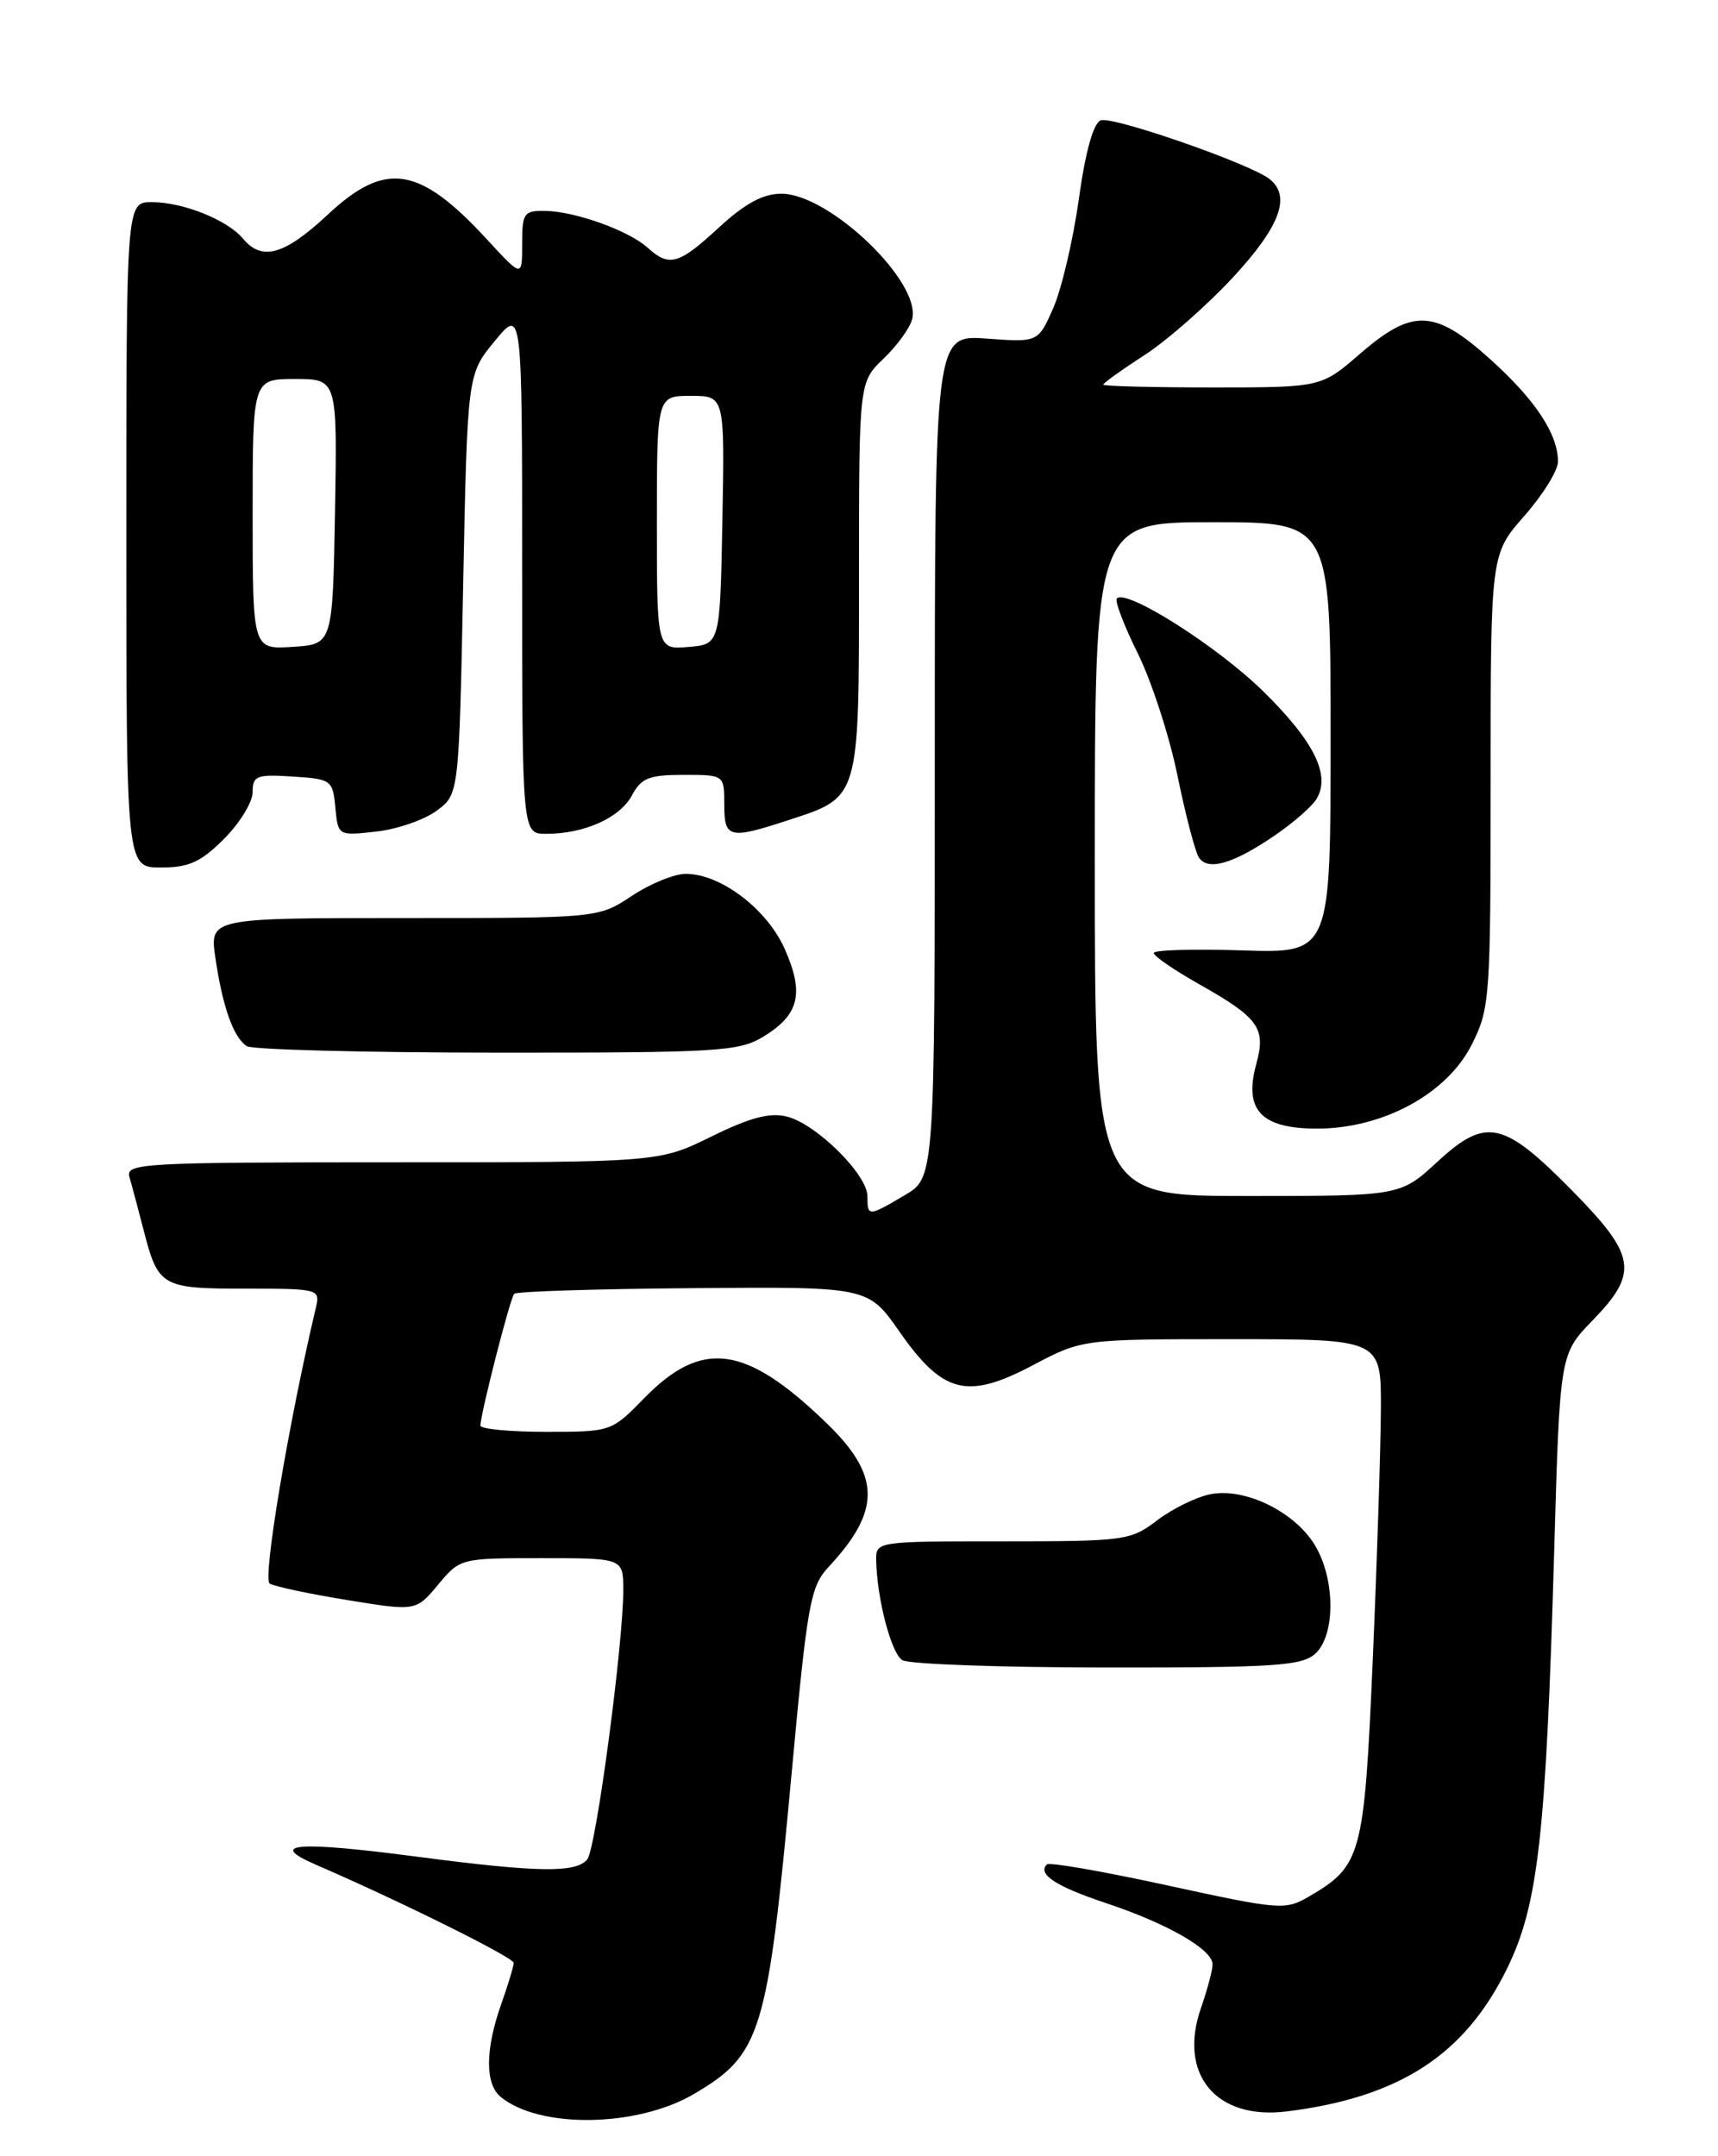 <?xml version="1.0" encoding="UTF-8" standalone="no"?>
<!DOCTYPE svg PUBLIC "-//W3C//DTD SVG 1.1//EN" "http://www.w3.org/Graphics/SVG/1.1/DTD/svg11.dtd" >
<svg xmlns="http://www.w3.org/2000/svg" xmlns:xlink="http://www.w3.org/1999/xlink" version="1.1" viewBox="0 0 204 256">
 <g >
 <path fill="currentColor"
d=" M 82.36 248.64 C 90.41 243.92 91.13 241.57 94.00 210.54 C 95.87 190.31 96.22 188.38 98.39 186.04 C 104.67 179.30 104.59 175.16 98.06 168.88 C 88.51 159.67 83.35 158.98 76.49 166.01 C 72.60 169.99 72.57 170.00 64.80 170.00 C 60.51 170.00 57.02 169.66 57.04 169.25 C 57.14 167.54 60.59 154.07 61.06 153.61 C 61.33 153.33 70.90 153.03 82.32 152.94 C 103.08 152.77 103.08 152.77 106.80 158.10 C 111.96 165.48 114.83 166.21 122.61 162.11 C 128.50 159.00 128.50 159.00 146.25 159.00 C 164.00 159.00 164.00 159.00 163.97 167.25 C 163.95 171.79 163.52 185.16 163.01 196.96 C 161.99 220.39 161.69 221.52 155.40 225.19 C 152.62 226.81 151.92 226.75 138.66 223.86 C 131.05 222.20 124.59 221.07 124.31 221.36 C 123.16 222.51 125.36 223.96 131.26 225.93 C 138.64 228.38 144.01 231.47 143.98 233.24 C 143.98 233.93 143.35 236.27 142.60 238.43 C 139.87 246.28 144.40 251.73 152.78 250.69 C 166.17 249.02 173.92 244.00 178.96 233.71 C 182.65 226.16 183.57 218.01 184.55 184.14 C 185.22 160.78 185.22 160.78 189.11 156.77 C 194.60 151.11 194.29 149.10 186.75 141.43 C 178.52 133.06 176.46 132.61 170.71 137.91 C 166.28 142.00 166.28 142.00 148.14 142.00 C 130.00 142.00 130.00 142.00 130.00 102.00 C 130.00 62.00 130.00 62.00 144.00 62.00 C 158.00 62.00 158.00 62.00 158.00 87.59 C 158.00 113.18 158.00 113.18 147.50 112.84 C 141.72 112.65 137.00 112.79 137.00 113.15 C 137.00 113.51 139.38 115.15 142.28 116.79 C 149.50 120.86 150.35 122.05 149.17 126.35 C 147.67 131.79 149.75 134.00 156.38 134.00 C 164.20 134.00 171.81 129.88 174.75 124.04 C 176.92 119.74 177.00 118.58 177.00 92.69 C 177.00 65.81 177.00 65.81 181.00 61.26 C 183.20 58.76 185.00 55.86 185.00 54.81 C 185.00 51.54 182.29 47.44 176.93 42.63 C 170.35 36.71 167.73 36.60 161.50 42.00 C 156.88 46.00 156.88 46.00 143.94 46.00 C 136.82 46.00 131.00 45.85 131.00 45.67 C 131.00 45.49 133.20 43.91 135.90 42.16 C 138.59 40.42 143.31 36.27 146.40 32.94 C 152.00 26.89 153.34 23.30 150.75 21.26 C 148.45 19.44 132.09 13.75 130.70 14.29 C 129.83 14.62 128.88 18.02 128.10 23.66 C 127.42 28.52 126.05 34.33 125.07 36.57 C 123.27 40.65 123.27 40.65 117.13 40.20 C 111.00 39.76 111.00 39.76 111.00 89.78 C 111.00 139.80 111.00 139.80 107.44 141.90 C 103.09 144.47 103.00 144.47 103.00 142.03 C 103.00 139.45 96.94 133.45 93.44 132.57 C 91.40 132.06 89.07 132.68 84.47 134.94 C 78.25 138.00 78.25 138.00 46.56 138.00 C 16.85 138.00 14.90 138.11 15.37 139.75 C 15.65 140.71 16.40 143.53 17.04 146.00 C 18.78 152.78 19.17 153.00 29.14 153.00 C 37.86 153.00 38.03 153.05 37.51 155.25 C 34.25 169.02 31.16 187.48 32.02 188.01 C 32.58 188.36 36.72 189.24 41.22 189.97 C 49.39 191.30 49.39 191.30 52.02 188.15 C 54.63 185.01 54.69 185.00 64.32 185.00 C 74.00 185.00 74.00 185.00 74.01 188.75 C 74.02 195.12 70.78 219.43 69.74 220.75 C 68.44 222.39 63.91 222.33 49.58 220.45 C 35.26 218.57 31.64 218.85 37.50 221.39 C 47.51 225.72 61.00 232.41 61.00 233.05 C 61.00 233.43 60.33 235.66 59.50 238.00 C 57.61 243.36 57.59 247.41 59.44 248.95 C 64.02 252.75 75.60 252.59 82.36 248.64 Z  M 156.17 196.35 C 158.60 194.15 158.57 187.44 156.11 183.42 C 153.70 179.46 147.78 176.59 143.72 177.41 C 142.04 177.74 139.20 179.14 137.40 180.51 C 134.25 182.91 133.58 183.00 119.07 183.00 C 104.10 183.00 104.00 183.01 104.04 185.25 C 104.13 189.82 105.82 196.27 107.14 197.11 C 107.89 197.58 118.81 197.98 131.42 197.98 C 151.36 198.00 154.58 197.78 156.17 196.35 Z  M 90.66 123.07 C 94.90 120.48 95.52 117.96 93.19 112.69 C 91.08 107.93 85.58 103.75 81.42 103.75 C 80.07 103.75 77.19 104.93 75.01 106.38 C 71.04 109.00 71.04 109.00 47.96 109.00 C 24.88 109.00 24.88 109.00 25.58 113.75 C 26.43 119.55 27.73 123.21 29.31 124.21 C 29.97 124.63 43.32 124.97 59.00 124.98 C 85.39 124.99 87.73 124.85 90.66 123.07 Z  M 26.60 99.60 C 28.47 97.73 30.00 95.23 30.00 94.05 C 30.00 92.10 30.46 91.92 34.75 92.20 C 39.34 92.49 39.51 92.61 39.82 95.87 C 40.14 99.24 40.14 99.24 44.69 98.73 C 47.18 98.45 50.41 97.33 51.86 96.25 C 54.50 94.29 54.50 94.29 55.00 69.36 C 55.50 44.43 55.50 44.43 58.75 40.49 C 62.00 36.54 62.00 36.54 62.00 67.77 C 62.00 99.00 62.00 99.00 64.85 99.00 C 69.38 99.00 73.60 97.11 75.03 94.45 C 76.14 92.37 77.06 92.00 81.17 92.00 C 86.00 92.00 86.00 92.00 86.00 95.50 C 86.00 99.54 86.57 99.68 93.57 97.39 C 102.13 94.60 102.00 95.05 102.00 68.58 C 102.00 45.37 102.00 45.37 104.91 42.59 C 106.51 41.05 108.04 38.95 108.31 37.91 C 109.46 33.53 98.49 23.00 92.78 23.00 C 90.60 23.00 88.48 24.15 85.38 27.00 C 80.58 31.43 79.48 31.74 76.89 29.40 C 74.65 27.38 68.32 25.10 64.75 25.04 C 62.20 25.00 62.00 25.29 62.00 28.98 C 62.00 32.96 62.00 32.96 57.80 28.40 C 49.77 19.69 45.77 19.07 38.90 25.50 C 33.79 30.27 31.11 31.04 28.87 28.35 C 27.02 26.12 21.75 24.00 18.03 24.00 C 15.00 24.00 15.00 24.00 15.00 63.50 C 15.00 103.00 15.00 103.00 19.10 103.00 C 22.43 103.00 23.84 102.36 26.60 99.60 Z  M 151.40 99.17 C 153.55 97.70 155.76 95.78 156.30 94.90 C 158.05 92.09 156.09 88.08 150.05 82.13 C 144.61 76.77 133.78 69.89 132.62 71.05 C 132.34 71.32 133.46 74.26 135.10 77.57 C 136.74 80.88 138.86 87.40 139.81 92.05 C 140.76 96.70 141.90 101.08 142.35 101.79 C 143.40 103.45 146.42 102.58 151.40 99.17 Z  M 30.00 61.05 C 30.00 45.00 30.00 45.00 35.03 45.00 C 40.05 45.00 40.05 45.00 39.78 60.75 C 39.50 76.50 39.50 76.50 34.75 76.80 C 30.00 77.11 30.00 77.11 30.00 61.05 Z  M 78.00 62.06 C 78.00 47.00 78.00 47.00 82.03 47.00 C 86.05 47.00 86.05 47.00 85.78 61.75 C 85.50 76.50 85.50 76.50 81.75 76.81 C 78.00 77.12 78.00 77.12 78.00 62.06 Z "/>
</g>
</svg>